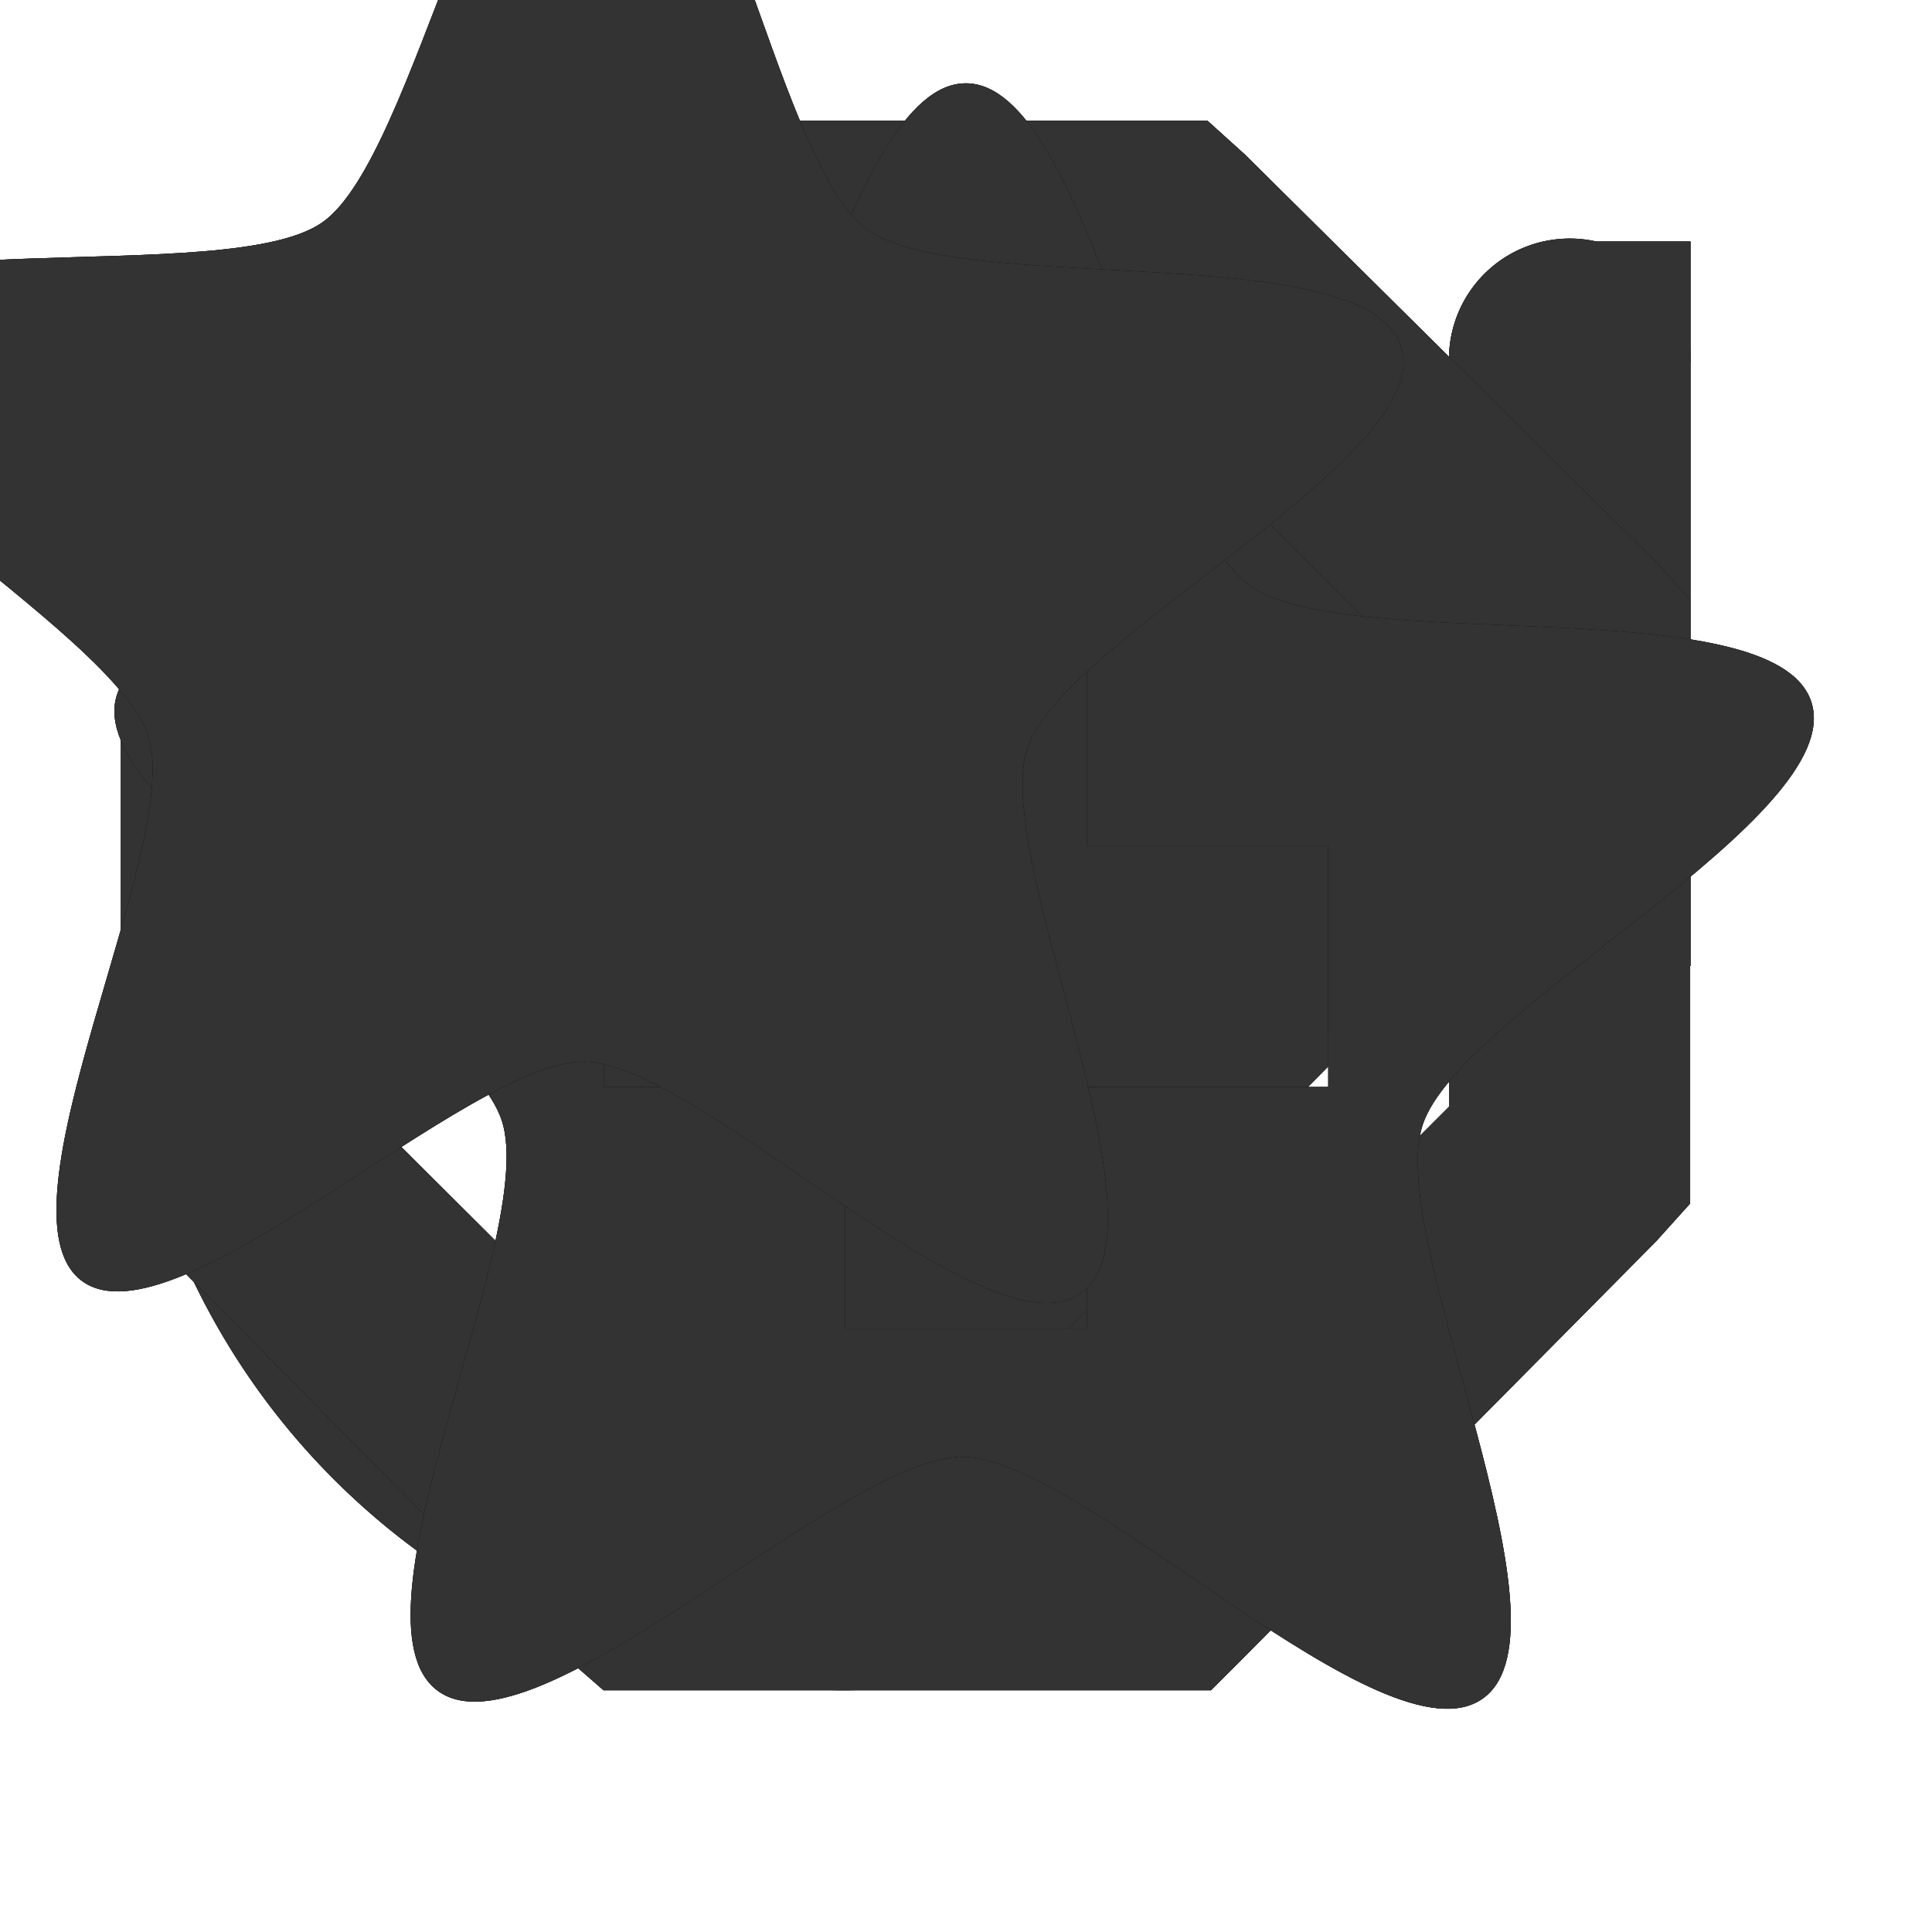 <?xml version="1.0"?>
<!-- This Source Code Form is subject to the terms of the Mozilla Public
   - License, v. 2.0. If a copy of the MPL was not distributed with this
   - file, You can obtain one at http://mozilla.org/MPL/2.0/. -->
<svg xmlns="http://www.w3.org/2000/svg"
     xmlns:xlink="http://www.w3.org/1999/xlink"
     x="0px" y="0px"
     viewBox="0 0 16 16"
     enable-background="new 0 0 16 16"
     xml:space="preserve">
<style>
use:not(:target) {
  display: none;
}

use {
  color: MenuText;
  fill: MenuText;
}

use[id$="-active"] {
  color: -moz-menuhovertext;
  fill: -moz-menuhovertext;
}

use[id$="-disabled"] {
  color: GrayText;
  fill: GrayText;
}
</style>
<defs style="display:none">
  <path id="back-shape" transform="translate(-100,-626)" d="m111 628h-1c-0.01-0-0.021-0-0.031 0-0.255 0.011-0.51 0.129-0.688 0.312l-5.281 5.219 5.281 5.188c0.188 0.188 0.453 0.281 0.719 0.281h1v-1c0-0.265-0.093-0.531-0.281-0.719l-3.812-3.75 3.812-3.781c0.211-0.195 0.303-0.469 0.281-0.75v-1z"/>
  <path id="forward-shape" transform="translate(-120,-626)" d="m125.03 628h1c0.01-0 0.021-0 0.031 0 0.255 0.011 0.51 0.129 0.688 0.312l5.281 5.219-5.281 5.188c-0.19 0.19-0.45 0.28-0.72 0.28h-1v-1c0-0.265 0.093-0.531 0.281-0.719l3.812-3.75-3.812-3.781c-0.211-0.195-0.303-0.469-0.281-0.75v-1z"/>
  <g id="reload-shape" transform="translate(-241,-627)">
    <path d="m247.16 629.06c-1.522 0.217-2.978 1.023-3.969 2.344-1.981 2.641-1.423 6.425 1.219 8.406s6.425 1.423 8.406-1.219a1.006 1.006 0 1 0 -1.625 -1.188c-1.333 1.777-3.817 2.114-5.594 0.781-1.777-1.333-2.114-3.817-0.781-5.594 1.333-1.777 3.817-2.114 5.594-0.781 0.743 0.557 1.25 1.347 1.469 2.25a1.012 1.012 0 1 0 1.969 -0.469c-0.328-1.353-1.136-2.571-2.25-3.406-1.321-0.991-2.915-1.342-4.438-1.125z"/>
    <path d="m253.78 629a1 1 0 0 0 -0.78 1v3h-3a1 1 0 1 0 0 2h5v-5a1 1 0 0 0 -1.219 -1z"/>
    <rect y="637" width="1" x="252" height="1"/>
    <rect y="629" width="1" x="254" height="1"/>
    <rect y="634" width="1" x="249" height="1"/>
  </g>
  <g id="stop-shape" transform="translate(-260,-517.99)">
    <path d="m 265,519 -0.312,0.281 -3.406,3.375 -0.281,0.312 v 5 l 0.281,0.312 3.406,3.438 0.31,0.27 h 5.031 l 0.281,-0.281 3.406,-3.438 0.281,-0.312 v -5 l -0.281,-0.312 -3.406,-3.375 -0.31,-0.28 h -5.004 z m 0.812,2 h 3.375 L 272,523.812 v 3.344 l -2.844,2.844 h -3.312 l -2.84,-2.83 v -3.35 l 2.81,-2.81 z"/>
    <path d="m 266.17,522 -2.17,2.15 v 2.671 l 2.166,2.183 h 2.671 l 2.164,-2.183 V 524.15 l -2.164,-2.146 h -2.671 z"/>
  </g>
  <path id="bookmark-shape" transform="translate(-261,-647)" d="m269 647.69c-1-0.004-1.563 3.54-2.375 4.125-0.812 0.585-4.343-0.013-4.656 0.938-0.313 0.95 2.882 2.578 3.188 3.531 0.305 0.952-1.338 4.128-0.531 4.719 0.807 0.591 3.343-1.942 4.344-1.938 1 0.004 3.501 2.585 4.312 2 0.812-0.585-0.813-3.8-0.5-4.75 0.313-0.95 3.524-2.548 3.219-3.5-0.305-0.953-3.849-0.377-4.656-0.969-0.807-0.591-1.344-4.152-2.344-4.156zm-1 4.312h2v2h2v2h-2v2h-2v-2h-2v-2h2z"/>
  <path id="bookmarked-shape" transform="translate(-522,-176)" d="m530.95 186.71c-0.779 0.552-3.158-1.906-4.112-1.918-0.955-0.012-3.395 2.386-4.161 1.815-0.766-0.571 0.837-3.592 0.553-4.504-0.284-0.912-3.318-2.491-3.012-3.397 0.306-0.905 3.675-0.314 4.454-0.866 0.78-0.552 1.344-3.926 2.3-3.914 0.955 0.012 1.434 3.398 2.2 3.969 0.766 0.571 4.149 0.065 4.433 0.977 0.284 0.912-2.788 2.414-3.095 3.319-0.307 0.905 1.22 3.966 0.44 4.518z"/>
</defs>
<use id="back"                xlink:href="#back-shape"/>
<use id="back-active"         xlink:href="#back-shape"/>
<use id="back-disabled"       xlink:href="#back-shape"/>
<use id="forward"             xlink:href="#forward-shape"/>
<use id="forward-active"      xlink:href="#forward-shape"/>
<use id="forward-disabled"    xlink:href="#forward-shape"/>
<use id="reload"              xlink:href="#reload-shape"/>
<use id="reload-active"       xlink:href="#reload-shape"/>
<use id="reload-disabled"     xlink:href="#reload-shape"/>
<use id="stop"                xlink:href="#stop-shape"/>
<use id="stop-active"         xlink:href="#stop-shape"/>
<use id="stop-disabled"       xlink:href="#stop-shape"/>
<use id="bookmark"            xlink:href="#bookmark-shape"/>
<use id="bookmark-active"     xlink:href="#bookmark-shape"/>
<use id="bookmark-disabled"   xlink:href="#bookmark-shape"/>
<use id="bookmarked"          xlink:href="#bookmarked-shape"/>
<use id="bookmarked-active"   xlink:href="#bookmarked-shape"/>
<use id="bookmarked-disabled" xlink:href="#bookmarked-shape"/>
</svg>
